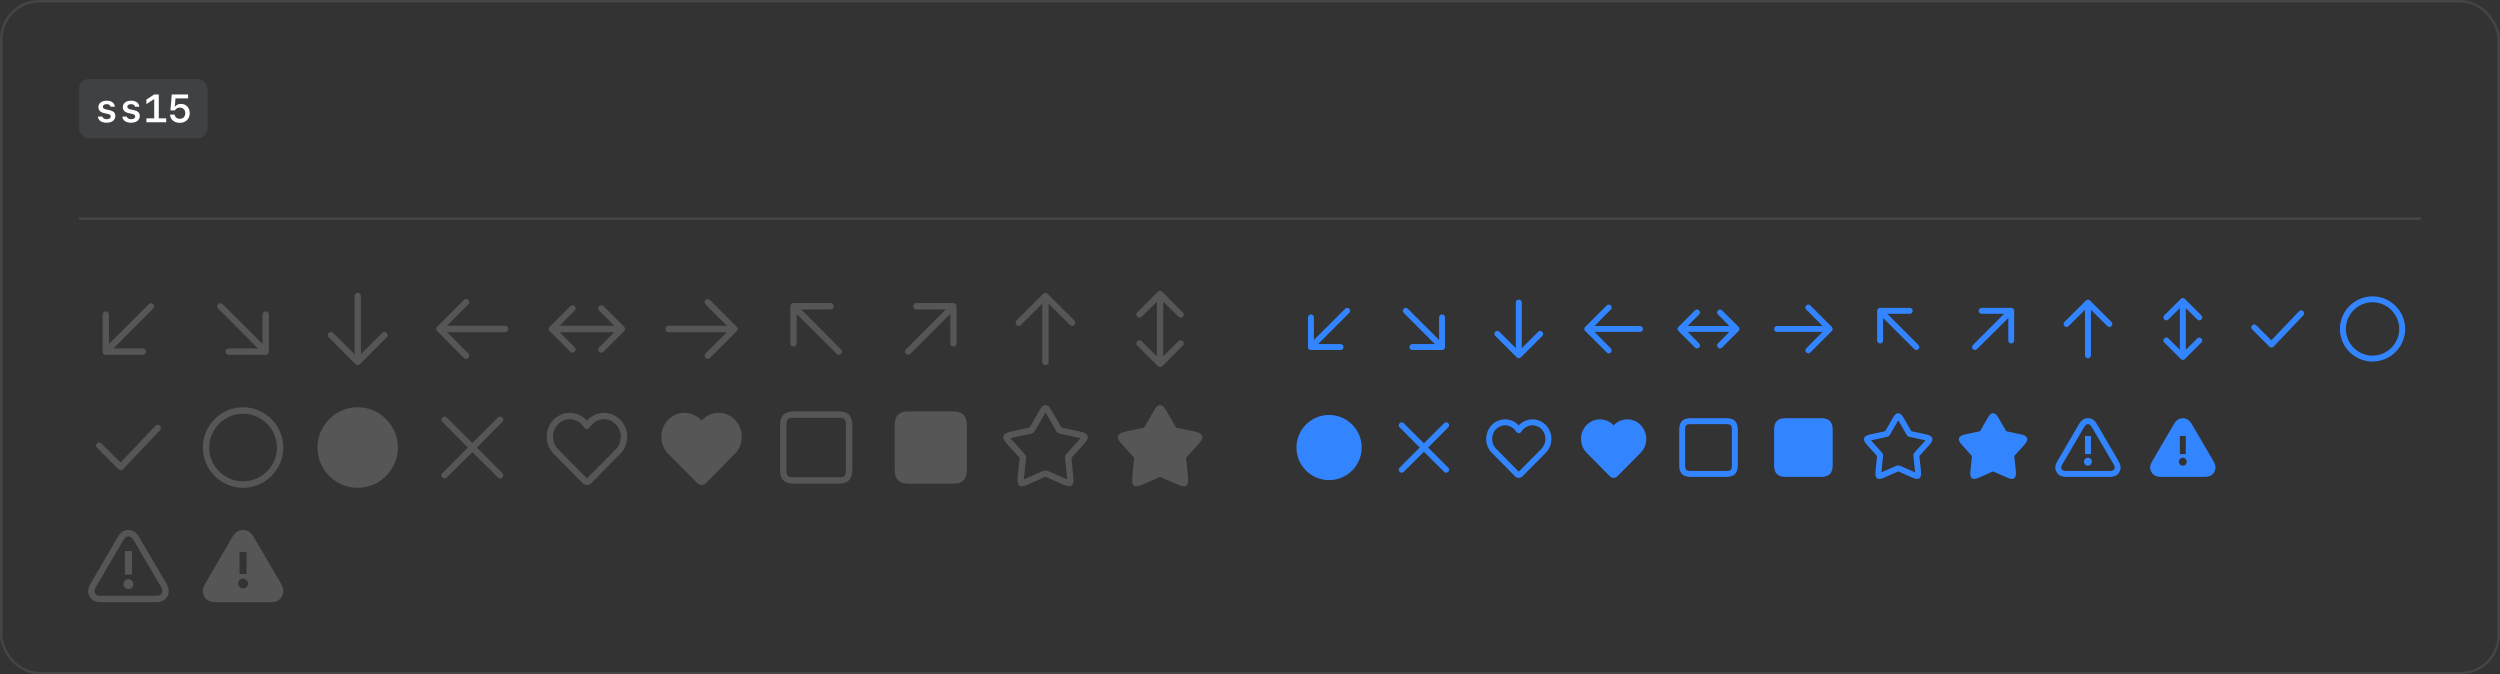 <svg width="1012" height="273" viewBox="0 0 1012 273" fill="none" xmlns="http://www.w3.org/2000/svg">
<rect x="0" y="0" width="1012" height="273" fill="#333333" stroke="none"/>
<rect x="0.5" y="0.5" width="1011" height="272" rx="15.5" stroke="#70737C" stroke-opacity="0.28"/>
<rect x="32" y="32" width="52" height="24" rx="4" fill="#70737C" fill-opacity="0.22"/>
<path d="M39.836 43.367C39.836 41.773 41.148 40.758 43.172 40.758C45.133 40.758 46.375 41.664 46.492 43.203H44.773C44.648 42.562 44.031 42.164 43.148 42.164C42.234 42.164 41.633 42.586 41.633 43.227C41.633 43.773 42.023 44.086 42.953 44.289L44.227 44.562C45.938 44.93 46.695 45.656 46.695 46.938C46.695 48.602 45.328 49.672 43.18 49.672C41.086 49.672 39.758 48.742 39.633 47.195H41.438C41.594 47.867 42.242 48.25 43.211 48.25C44.203 48.25 44.828 47.812 44.828 47.148C44.828 46.586 44.469 46.297 43.492 46.086L42.211 45.805C40.633 45.453 39.836 44.641 39.836 43.367ZM49.727 43.367C49.727 41.773 51.039 40.758 53.062 40.758C55.023 40.758 56.266 41.664 56.383 43.203H54.664C54.539 42.562 53.922 42.164 53.039 42.164C52.125 42.164 51.523 42.586 51.523 43.227C51.523 43.773 51.914 44.086 52.844 44.289L54.117 44.562C55.828 44.93 56.586 45.656 56.586 46.938C56.586 48.602 55.219 49.672 53.07 49.672C50.977 49.672 49.648 48.742 49.523 47.195H51.328C51.484 47.867 52.133 48.25 53.102 48.25C54.094 48.25 54.719 47.812 54.719 47.148C54.719 46.586 54.359 46.297 53.383 46.086L52.102 45.805C50.523 45.453 49.727 44.641 49.727 43.367ZM64.273 47.914H67.273V49.5H59.273V47.914H62.422V40.164H62.289L59.258 42.156V40.32L62.43 38.227H64.273V47.914ZM72.758 49.727C70.508 49.727 68.922 48.375 68.836 46.383H70.664C70.789 47.398 71.664 48.094 72.82 48.094C74.125 48.094 75 47.188 75 45.836C75 44.477 74.117 43.562 72.82 43.562C71.93 43.562 71.227 43.945 70.805 44.68H68.992L69.539 38.227H76.141V39.836H71.039L70.766 43.117H70.898C71.406 42.43 72.242 42.055 73.273 42.055C75.359 42.055 76.805 43.586 76.805 45.789C76.805 48.148 75.18 49.727 72.758 49.727Z" fill="white"/>
<rect x="32" y="88" width="948" height="1" fill="#70737C" fill-opacity="0.28"/>
<path d="M42.844 143.625C42.094 143.641 41.531 143.031 41.531 142.312V127.312C41.531 126.641 42.094 126.031 42.844 126.031C43.531 126.031 44.094 126.641 44.094 127.312V139.219L60.281 123.094C60.766 122.594 61.531 122.594 62.031 123.094C62.594 123.641 62.531 124.406 62.031 124.906L45.938 141.031H57.844C58.531 141.031 59.094 141.594 59.094 142.312C59.094 143.062 58.531 143.641 57.844 143.625H42.844ZM92.588 143.625C91.838 143.641 91.259 143.062 91.275 142.312C91.259 141.594 91.838 141.031 92.588 141.031H104.431L88.338 124.906C87.759 124.328 87.838 123.594 88.338 123.094C88.869 122.594 89.603 122.594 90.119 123.094L106.275 139.219V127.312C106.259 126.641 106.838 126.031 107.588 126.031C108.259 126.031 108.838 126.641 108.838 127.312V142.312C108.838 143.031 108.259 143.641 107.588 143.625H92.588ZM133.081 136.562C132.503 136 132.566 135.266 133.081 134.75C133.503 134.328 134.269 134.203 134.831 134.75L143.519 143.406V119.812C143.503 119.141 144.066 118.531 144.8 118.531C145.503 118.531 146.066 119.141 146.081 119.812V143.406L154.738 134.75C155.238 134.266 156.003 134.266 156.519 134.75C157.066 135.297 157.003 136.062 156.519 136.562L145.675 147.406C145.159 147.906 144.441 147.938 143.894 147.406L133.081 136.562ZM176.981 134.062C176.434 133.531 176.434 132.797 176.981 132.25L187.794 121.438C188.341 120.906 189.059 120.938 189.575 121.438C190.137 121.969 190.059 122.734 189.575 123.219L180.981 131.844H204.544C205.231 131.859 205.794 132.469 205.794 133.156C205.794 133.859 205.231 134.469 204.544 134.469H180.981L189.575 143.094C190.137 143.672 190.059 144.406 189.575 144.906C189.028 145.438 188.294 145.406 187.794 144.906L176.981 134.062ZM222.538 134.062C222.006 133.531 222.006 132.797 222.538 132.25L230.881 123.938C231.397 123.406 232.131 123.438 232.631 123.938C233.194 124.469 233.131 125.234 232.631 125.719L226.538 131.844H248.631L242.538 125.719C241.959 125.172 242.038 124.438 242.538 123.938C243.069 123.438 243.803 123.438 244.319 123.938L252.631 132.25C253.163 132.797 253.163 133.531 252.631 134.062L244.319 142.406C243.803 142.906 243.038 142.906 242.538 142.406C242.038 141.906 242.006 141.141 242.538 140.594L248.631 134.469H226.538L232.631 140.594C233.194 141.172 233.131 141.906 232.631 142.406C232.1 142.938 231.366 142.906 230.881 142.406L222.538 134.062ZM285.594 144.906C285.141 144.438 285.031 143.672 285.594 143.094L294.219 134.469H270.688C269.938 134.469 269.359 133.906 269.375 133.156C269.359 132.438 269.938 131.859 270.688 131.844H294.219L285.594 123.219C285.031 122.672 285.094 121.938 285.594 121.438C286.141 120.938 286.859 120.938 287.375 121.438L298.219 132.25C298.734 132.797 298.734 133.531 298.219 134.062L287.375 144.906C286.859 145.406 286.094 145.406 285.594 144.906ZM338.681 143.219L322.494 127.094V139C322.494 139.703 321.931 140.297 321.244 140.281C320.494 140.297 319.931 139.703 319.931 139V124C319.931 123.297 320.494 122.703 321.244 122.688H336.244C336.931 122.703 337.494 123.266 337.494 124C337.494 124.734 336.931 125.297 336.244 125.281H324.337L340.431 141.438C340.994 142 340.931 142.734 340.431 143.219C339.9 143.766 339.166 143.734 338.681 143.219ZM366.737 143.219C366.269 142.766 366.159 142 366.737 141.438L382.831 125.281H370.987C370.237 125.297 369.659 124.734 369.675 124C369.659 123.266 370.237 122.703 370.987 122.688H385.987C386.659 122.703 387.237 123.297 387.237 124V139C387.237 139.703 386.659 140.297 385.987 140.281C385.237 140.297 384.659 139.703 384.675 139V127.094L368.519 143.219C368.003 143.734 367.237 143.734 366.737 143.219ZM423.2 147.781C422.466 147.797 421.903 147.203 421.919 146.5V122.938L413.231 131.562C412.731 132.062 411.966 132.062 411.481 131.562C411.028 131.141 410.872 130.359 411.481 129.75L422.294 118.938C422.841 118.406 423.559 118.438 424.075 118.938L434.919 129.75C435.466 130.328 435.403 131.062 434.919 131.562C434.372 132.062 433.638 132.062 433.138 131.562L424.481 122.938V146.5C424.466 147.203 423.903 147.797 423.2 147.781ZM460.381 139.906C459.803 139.328 459.866 138.594 460.381 138.094C460.803 137.672 461.569 137.531 462.131 138.094L468.319 144.219V122.094L462.131 128.219C461.631 128.734 460.866 128.734 460.381 128.219C459.928 127.797 459.772 127.031 460.381 126.438L468.694 118.094C469.241 117.562 469.959 117.594 470.475 118.094L478.819 126.438C479.366 127 479.303 127.734 478.819 128.219C478.272 128.734 477.538 128.734 477.038 128.219L470.881 122.094V144.219L477.038 138.094C477.506 137.641 478.272 137.562 478.819 138.094C479.366 138.641 479.303 139.406 478.819 139.906L470.475 148.219C469.959 148.734 469.241 148.766 468.694 148.219L460.381 139.906ZM48.844 190.344C48.562 190.359 48.203 190.234 47.938 189.969L39.25 181.25C38.797 180.828 38.641 180.031 39.25 179.469C39.672 179.031 40.438 178.938 41 179.5L48.812 187.188L62.938 172.344C63.469 171.797 64.266 171.828 64.781 172.312C65.203 172.766 65.359 173.531 64.812 174.125L49.781 189.969C49.469 190.266 49.172 190.359 48.844 190.344ZM98.4 197.469C89.431 197.469 82.103 190.141 82.119 181.156C82.103 172.203 89.431 164.859 98.4 164.844C107.338 164.859 114.666 172.203 114.681 181.156C114.666 190.141 107.338 197.469 98.4 197.469ZM98.4 194.844C105.9 194.859 112.103 188.703 112.119 181.156C112.103 173.641 105.9 167.469 98.4 167.469C90.869 167.469 84.666 173.672 84.681 181.156C84.666 188.672 90.869 194.859 98.4 194.844ZM144.8 197.469C135.831 197.469 128.503 190.141 128.519 181.156C128.503 172.203 135.831 164.859 144.8 164.844C153.738 164.859 161.066 172.203 161.081 181.156C161.066 190.141 153.738 197.469 144.8 197.469ZM179.075 193.281C178.559 192.797 178.528 192.062 179.075 191.531L189.387 181.156L179.075 170.781C178.528 170.266 178.559 169.531 179.075 169.031C179.559 168.531 180.294 168.5 180.856 169.031L191.2 179.312L201.575 169.031C201.997 168.594 202.794 168.438 203.387 169.031C203.872 169.562 203.841 170.297 203.356 170.781L193.044 181.156L203.356 191.531C203.794 192 203.903 192.766 203.387 193.281C202.841 193.859 202.059 193.797 201.575 193.281L191.2 183L180.856 193.281C180.294 193.828 179.559 193.797 179.075 193.281ZM237.6 196.281C236.928 196.297 236.334 196.062 235.85 195.562L224.038 183.625C222.131 181.703 221.303 179.234 221.319 176.812C221.303 171.562 225.334 167.141 230.663 167.125C233.131 167.141 235.741 168.141 237.6 170.25C239.428 168.172 242.006 167.141 244.506 167.125C249.834 167.141 253.866 171.562 253.881 176.812C253.866 179.234 253.038 181.703 251.131 183.625L239.381 195.562C238.897 196.031 238.272 196.297 237.6 196.281ZM249.288 181.844C250.694 180.438 251.303 178.5 251.319 176.781C251.303 172.969 248.334 169.703 244.506 169.688C242.569 169.703 240.506 170.531 239.1 172.469C238.459 173.328 238.366 173.703 237.6 173.688C236.803 173.703 236.459 173.094 236.069 172.531C234.772 170.703 232.772 169.703 230.663 169.688C226.772 169.703 223.866 173 223.881 176.781C223.866 178.672 224.569 180.531 225.913 181.844L237.6 193.656L249.288 181.844ZM284 196.281C283.328 196.297 282.734 196.062 282.25 195.562L270.438 183.625C268.531 181.703 267.703 179.234 267.719 176.812C267.703 171.562 271.734 167.141 277.062 167.125C279.531 167.141 282.141 168.141 284 170.25C285.828 168.172 288.406 167.141 290.906 167.125C296.234 167.141 300.266 171.562 300.281 176.812C300.266 179.234 299.438 181.703 297.531 183.625L285.781 195.562C285.297 196.031 284.672 196.297 284 196.281ZM321.4 195.781C317.494 195.797 315.759 194.031 315.775 190.156V172.156C315.759 168.297 317.494 166.531 321.4 166.531H339.4C343.259 166.531 344.994 168.297 344.994 172.156V190.156C344.994 194.031 343.259 195.797 339.4 195.781H321.4ZM339.4 193.188C341.9 193.203 342.431 192.703 342.431 190.156V172.156C342.431 169.641 341.9 169.141 339.4 169.125H321.4C318.869 169.141 318.337 169.641 318.337 172.156V190.156C318.337 192.703 318.869 193.203 321.4 193.188H339.4ZM367.8 195.781C363.894 195.797 362.159 194.031 362.175 190.156V172.156C362.159 168.297 363.894 166.531 367.8 166.531H385.8C389.659 166.531 391.394 168.297 391.394 172.156V190.156C391.394 194.031 389.659 195.797 385.8 195.781H367.8ZM416.106 196.156C412.497 197.766 411.606 196.406 411.95 193.125L412.731 185.344L407.513 179.562C405.059 176.859 405.966 175.406 409.106 174.719L416.731 173.094L420.669 166.312C421.638 164.672 422.169 164.031 423.2 164.031C424.263 164.031 424.794 164.672 425.763 166.312L429.7 173.094L437.356 174.719C440.466 175.406 441.372 176.859 438.95 179.562L433.7 185.344L434.513 193.125C434.841 196.406 433.934 197.766 430.356 196.156L423.2 193L416.106 196.156ZM422.075 190.719C422.528 190.531 422.872 190.438 423.2 190.438C423.559 190.438 423.903 190.531 424.388 190.719L431.763 193.969C431.903 194.031 431.997 194.062 431.981 193.812L431.138 185.812C431.028 184.859 431.059 184.469 431.888 183.562L437.263 177.562C437.403 177.438 437.294 177.359 437.138 177.312L429.356 175.625C428.372 175.438 427.934 175.172 427.419 174.219L423.388 167.219C423.341 167.172 423.263 167.094 423.2 167.094C423.169 167.094 423.106 167.172 423.075 167.219L419.044 174.219C418.466 175.234 417.997 175.438 417.106 175.625L409.294 177.312C409.169 177.359 409.028 177.438 409.169 177.562L414.575 183.562C415.372 184.469 415.403 184.906 415.294 185.812L414.481 193.812C414.434 194.031 414.466 194.031 414.669 193.969L422.075 190.719ZM462.506 196.156C458.866 197.766 458.006 196.359 458.35 193.125L459.131 185.344L453.913 179.562C451.459 176.859 452.366 175.406 455.506 174.719L463.131 173.094L467.069 166.312C468.038 164.672 468.569 164.031 469.6 164.031C470.663 164.031 471.194 164.672 472.163 166.312L476.1 173.094L483.756 174.719C486.866 175.406 487.772 176.859 485.35 179.562L480.1 185.344L480.913 193.125C481.241 196.359 480.366 197.766 476.756 196.156L469.6 193.031L462.506 196.156ZM41.188 243.781C38.859 243.797 37.328 243.234 36.344 241.531C35.328 239.828 35.531 238.172 36.75 236.094L47.531 217.594C48.703 215.594 50 214.531 52 214.531C53.797 214.531 55.172 215.438 56.438 217.594L67.281 236.094C68.531 238.266 68.594 239.906 67.688 241.5C66.734 243.094 65.297 243.797 62.844 243.781H41.188ZM52 238.469C50.859 238.469 50 237.531 50 236.469C50 235.359 50.859 234.469 52 234.469C53.094 234.469 54 235.328 54 236.469C54 237.531 53.141 238.469 52 238.469ZM62.844 241.188C64.562 241.203 65.062 240.906 65.469 240.188C65.906 239.438 65.859 238.766 65.062 237.406L54.25 218.906C53.328 217.359 52.766 217.141 52 217.125C51.203 217.141 50.672 217.359 49.781 218.906L38.938 237.406C38.062 238.906 38.141 239.5 38.5 240.156C38.906 240.906 39.406 241.203 41.188 241.188H62.844ZM50.562 232.562V223.062H53.438V232.562H50.562ZM87.588 243.781C85.259 243.797 83.728 243.234 82.744 241.531C81.728 239.828 81.931 238.172 83.15 236.094L93.931 217.594C95.103 215.594 96.4 214.531 98.4 214.531C100.197 214.531 101.572 215.438 102.838 217.594L113.681 236.094C114.931 238.266 114.994 239.906 114.088 241.5C113.134 243.094 111.697 243.797 109.244 243.781H87.588ZM98.4 238.188C99.541 238.203 100.4 237.266 100.4 236.188C100.4 235.062 99.494 234.203 98.4 234.188C97.259 234.203 96.4 235.094 96.4 236.188C96.4 237.266 97.259 238.203 98.4 238.188ZM96.963 232.344H99.838V223.469H96.963V232.344Z" fill="#B0B0B0" fill-opacity="0.28"/>
<path d="M530.688 141.688C530 141.703 529.469 141.172 529.469 140.5V128.5C529.469 127.828 530 127.297 530.688 127.281C531.328 127.297 531.859 127.828 531.875 128.5V137.594L544.5 125C544.969 124.5 545.703 124.5 546.188 125C546.672 125.469 546.672 126.203 546.188 126.656L533.562 139.281H542.688C543.328 139.297 543.859 139.828 543.875 140.5C543.859 141.172 543.328 141.703 542.688 141.688H530.688ZM571.744 141.688C571.072 141.703 570.541 141.172 570.556 140.5C570.541 139.828 571.072 139.297 571.744 139.281H580.838L568.244 126.656C567.728 126.203 567.728 125.469 568.244 125C568.697 124.5 569.431 124.5 569.9 125L582.556 137.594V128.5C582.541 127.828 583.072 127.297 583.744 127.281C584.4 127.297 584.931 127.828 584.931 128.5V140.5C584.931 141.172 584.4 141.703 583.744 141.688H571.744ZM605.3 136C604.8 135.531 604.8 134.797 605.3 134.312C605.769 133.828 606.503 133.828 606.988 134.312L613.613 140.938V122.5C613.597 121.828 614.128 121.297 614.8 121.281C615.472 121.297 616.003 121.828 616.019 122.5V140.938L622.644 134.312C623.097 133.828 623.831 133.828 624.3 134.312C624.8 134.797 624.8 135.531 624.3 136L615.644 144.656C615.159 145.172 614.441 145.172 613.988 144.656L605.3 136ZM641.7 134C641.2 133.531 641.2 132.797 641.7 132.312L650.387 123.656C650.841 123.172 651.559 123.172 652.044 123.656C652.528 124.141 652.528 124.859 652.044 125.312L645.45 131.969H663.887C664.528 131.969 665.059 132.5 665.075 133.156C665.059 133.828 664.528 134.359 663.887 134.344H645.45L652.044 141C652.528 141.469 652.528 142.203 652.044 142.656C651.559 143.172 650.841 143.172 650.387 142.656L641.7 134ZM679.444 134C678.928 133.531 678.928 132.797 679.444 132.312L686.1 125.656C686.569 125.172 687.303 125.172 687.788 125.656C688.272 126.141 688.272 126.859 687.788 127.312L683.163 131.969H700.038L695.444 127.312C694.928 126.859 694.928 126.141 695.444 125.656C695.897 125.172 696.631 125.172 697.1 125.656L703.788 132.312C704.272 132.797 704.272 133.531 703.788 134L697.1 140.656C696.631 141.172 695.897 141.172 695.444 140.656C694.928 140.203 694.928 139.469 695.444 139L700.038 134.344H683.163L687.788 139C688.272 139.469 688.272 140.203 687.788 140.656C687.303 141.172 686.569 141.172 686.1 140.656L679.444 134ZM731.188 142.656C730.672 142.203 730.672 141.469 731.188 141L737.781 134.344H719.344C718.672 134.359 718.141 133.828 718.156 133.156C718.141 132.5 718.672 131.969 719.344 131.969H737.781L731.188 125.312C730.672 124.859 730.672 124.141 731.188 123.656C731.641 123.172 732.359 123.172 732.844 123.656L741.5 132.312C742 132.797 742 133.531 741.5 134L732.844 142.656C732.359 143.172 731.641 143.172 731.188 142.656ZM774.9 141.312L762.275 128.719V137.812C762.259 138.5 761.728 139.031 761.087 139.031C760.4 139.031 759.869 138.5 759.869 137.812V125.812C759.869 125.172 760.4 124.641 761.087 124.625H773.087C773.728 124.641 774.259 125.172 774.275 125.812C774.259 126.5 773.728 127.031 773.087 127.031H763.962L776.587 139.656C777.072 140.141 777.072 140.859 776.587 141.312C776.103 141.828 775.369 141.828 774.9 141.312ZM798.644 141.312C798.128 140.859 798.128 140.141 798.644 139.656L811.237 127.031H802.144C801.472 127.031 800.941 126.5 800.956 125.812C800.941 125.172 801.472 124.641 802.144 124.625H814.144C814.8 124.641 815.331 125.172 815.331 125.812V137.812C815.331 138.5 814.8 139.031 814.144 139.031C813.472 139.031 812.941 138.5 812.956 137.812V128.719L800.3 141.312C799.831 141.828 799.097 141.828 798.644 141.312ZM845.2 145.031C844.528 145.031 843.997 144.5 844.013 143.812V125.406L837.388 132C836.903 132.5 836.169 132.5 835.7 132C835.2 131.531 835.2 130.797 835.7 130.312L844.388 121.656C844.841 121.172 845.559 121.172 846.044 121.656L854.7 130.312C855.2 130.797 855.2 131.531 854.7 132C854.231 132.5 853.497 132.5 853.044 132L846.419 125.406V143.812C846.403 144.5 845.872 145.031 845.2 145.031ZM876.1 138.656C875.6 138.203 875.6 137.469 876.1 137C876.569 136.5 877.303 136.5 877.788 137L882.413 141.594V124.719L877.788 129.312C877.303 129.828 876.569 129.828 876.1 129.312C875.6 128.859 875.6 128.141 876.1 127.656L882.788 121C883.241 120.5 883.959 120.5 884.444 121L891.1 127.656C891.6 128.141 891.6 128.859 891.1 129.312C890.631 129.828 889.897 129.828 889.444 129.312L884.819 124.719V141.594L889.444 137C889.897 136.5 890.631 136.5 891.1 137C891.6 137.469 891.6 138.203 891.1 138.656L884.444 145.312C883.959 145.828 883.241 145.828 882.788 145.312L876.1 138.656ZM919.469 140.688C919.172 140.703 918.828 140.562 918.656 140.312L911.688 133.344C911.172 132.906 911.172 132.172 911.688 131.688C912.141 131.203 912.859 131.203 913.344 131.688L919.438 137.75L930.656 126C931.094 125.531 931.828 125.5 932.344 125.969C932.797 126.438 932.828 127.172 932.375 127.656L920.344 140.312C920.094 140.562 919.797 140.703 919.469 140.688ZM960.4 146.344C953.134 146.359 947.197 140.438 947.212 133.156C947.197 125.906 953.134 119.969 960.4 119.969C967.666 119.969 973.603 125.906 973.619 133.156C973.603 140.438 967.666 146.359 960.4 146.344ZM960.4 143.969C966.337 143.969 971.197 139.094 971.212 133.156C971.197 127.234 966.337 122.359 960.4 122.344C954.462 122.359 949.603 127.234 949.619 133.156C949.603 139.094 954.462 143.969 960.4 143.969ZM538 194.344C530.734 194.359 524.797 188.438 524.812 181.156C524.797 173.906 530.734 167.969 538 167.969C545.266 167.969 551.203 173.906 551.219 181.156C551.203 188.438 545.266 194.359 538 194.344ZM566.588 191C566.072 190.531 566.072 189.797 566.588 189.312L574.713 181.156L566.588 173C566.072 172.531 566.072 171.797 566.588 171.312C567.041 170.828 567.759 170.828 568.244 171.312L576.4 179.469L584.588 171.312C585.041 170.828 585.759 170.828 586.244 171.312C586.728 171.797 586.728 172.531 586.244 173L578.119 181.156L586.244 189.312C586.728 189.797 586.728 190.531 586.244 191C585.759 191.5 585.041 191.5 584.588 191L576.4 182.844L568.244 191C567.759 191.5 567.041 191.5 566.588 191ZM614.8 193.438C614.238 193.438 613.706 193.234 613.269 192.781L603.831 183.25C602.331 181.703 601.597 179.703 601.613 177.688C601.597 173.359 604.941 169.766 609.269 169.75C611.3 169.766 613.331 170.594 614.8 172.188C616.269 170.594 618.3 169.766 620.331 169.75C624.659 169.766 628.003 173.359 628.019 177.688C628.003 179.703 627.269 181.703 625.769 183.25L616.331 192.781C615.941 193.234 615.363 193.438 614.8 193.438ZM624.05 181.594C625.066 180.531 625.597 179.094 625.613 177.656C625.597 174.703 623.3 172.172 620.331 172.156C618.738 172.172 617.159 172.906 616.144 174.312C615.628 175.031 615.472 175.359 614.8 175.344C614.097 175.359 613.831 174.906 613.456 174.312C612.394 172.906 610.831 172.172 609.269 172.156C606.269 172.172 604.003 174.703 604.019 177.656C604.003 179.094 604.534 180.531 605.581 181.594L614.8 190.938L624.05 181.594ZM653.2 193.438C652.637 193.438 652.106 193.234 651.669 192.781L642.231 183.25C640.731 181.703 639.997 179.703 640.012 177.688C639.997 173.359 643.341 169.766 647.669 169.75C649.7 169.766 651.731 170.594 653.2 172.188C654.669 170.594 656.7 169.766 658.731 169.75C663.059 169.766 666.403 173.359 666.419 177.688C666.403 179.703 665.669 181.703 664.169 183.25L654.731 192.781C654.341 193.234 653.762 193.438 653.2 193.438ZM684.413 193.031C681.194 193.031 679.741 191.562 679.756 188.344V173.969C679.741 170.766 681.194 169.297 684.413 169.281H698.819C702.006 169.297 703.459 170.766 703.475 173.969V188.344C703.459 191.562 702.006 193.031 698.819 193.031H684.413ZM698.819 190.625C700.663 190.641 701.069 190.234 701.069 188.344V173.969C701.069 172.094 700.663 171.703 698.819 171.688H684.413C682.538 171.703 682.131 172.094 682.131 173.969V188.344C682.131 190.234 682.538 190.641 684.413 190.625H698.819ZM722.812 193.031C719.594 193.031 718.141 191.562 718.156 188.344V173.969C718.141 170.766 719.594 169.297 722.812 169.281H737.219C740.406 169.297 741.859 170.766 741.875 173.969V188.344C741.859 191.562 740.406 193.031 737.219 193.031H722.812ZM762.775 193.312C759.837 194.641 758.931 193.531 759.212 190.719L759.837 184.594L755.712 180C753.697 177.797 754.369 176.438 757.087 175.844L763.119 174.562L766.212 169.188C767.041 167.828 767.494 167.297 768.4 167.281C769.306 167.297 769.759 167.828 770.619 169.188L773.712 174.562L779.744 175.844C782.431 176.438 783.103 177.797 781.119 180L776.962 184.594L777.619 190.719C777.869 193.531 776.962 194.641 774.056 193.312L768.4 190.812L762.775 193.312ZM767.4 188.656C767.806 188.5 768.103 188.406 768.4 188.406C768.697 188.406 768.994 188.5 769.4 188.656L775.056 191.125C775.166 191.203 775.228 191.203 775.212 191L774.587 184.938C774.462 184.141 774.541 183.734 775.212 182.969L779.306 178.406C779.4 178.297 779.369 178.234 779.212 178.188L773.275 176.906C772.462 176.766 772.072 176.531 771.619 175.688L768.556 170.406C768.494 170.328 768.431 170.266 768.4 170.25C768.369 170.266 768.306 170.328 768.275 170.406L765.212 175.688C764.728 176.531 764.337 176.766 763.556 176.906L757.619 178.188C757.431 178.234 757.4 178.297 757.494 178.406L761.619 182.969C762.259 183.734 762.337 184.141 762.244 184.938L761.619 191C761.572 191.203 761.634 191.203 761.775 191.125L767.4 188.656ZM801.175 193.312C798.237 194.641 797.331 193.531 797.612 190.719L798.237 184.594L794.112 180C792.097 177.797 792.769 176.438 795.487 175.844L801.519 174.562L804.612 169.188C805.441 167.828 805.894 167.297 806.8 167.281C807.706 167.297 808.159 167.828 809.019 169.188L812.112 174.562L818.144 175.844C820.831 176.438 821.503 177.797 819.519 180L815.362 184.594L816.019 190.719C816.269 193.531 815.362 194.641 812.456 193.312L806.8 190.812L801.175 193.312ZM836.544 193.031C834.466 193.031 833.263 192.438 832.513 191.094C831.731 189.766 831.794 188.406 832.856 186.625L841.513 171.812C842.528 170.062 843.669 169.297 845.2 169.281C846.731 169.297 847.872 170.062 848.919 171.812L857.575 186.625C858.606 188.406 858.669 189.766 857.919 191.094C857.138 192.438 855.934 193.031 853.888 193.031H836.544ZM845.2 188.5C844.294 188.5 843.606 187.766 843.606 186.906C843.606 186 844.294 185.297 845.2 185.281C846.106 185.297 846.794 186 846.794 186.906C846.794 187.766 846.106 188.5 845.2 188.5ZM853.888 190.625C855.138 190.641 855.528 190.438 855.856 189.906C856.138 189.359 856.138 188.906 855.513 187.812L846.856 173.031C846.2 171.938 845.794 171.703 845.2 171.688C844.606 171.703 844.2 171.938 843.575 173.031L834.919 187.812C834.263 188.906 834.263 189.359 834.575 189.906C834.872 190.438 835.263 190.641 836.544 190.625H853.888ZM844.013 183.812V176.5H846.419V183.812H844.013ZM874.944 193.031C872.866 193.031 871.663 192.438 870.913 191.094C870.131 189.766 870.194 188.406 871.256 186.625L879.913 171.812C880.928 170.062 882.069 169.297 883.6 169.281C885.131 169.297 886.272 170.062 887.319 171.812L895.975 186.625C897.006 188.406 897.069 189.766 896.319 191.094C895.538 192.438 894.334 193.031 892.288 193.031H874.944ZM883.6 188.5C884.506 188.5 885.194 187.766 885.194 186.906C885.194 186 884.506 185.297 883.6 185.281C882.694 185.297 882.006 186 882.006 186.906C882.006 187.766 882.694 188.5 883.6 188.5ZM882.413 183.812H884.819V176.5H882.413V183.812Z" fill="#3385FF"/>
</svg>
